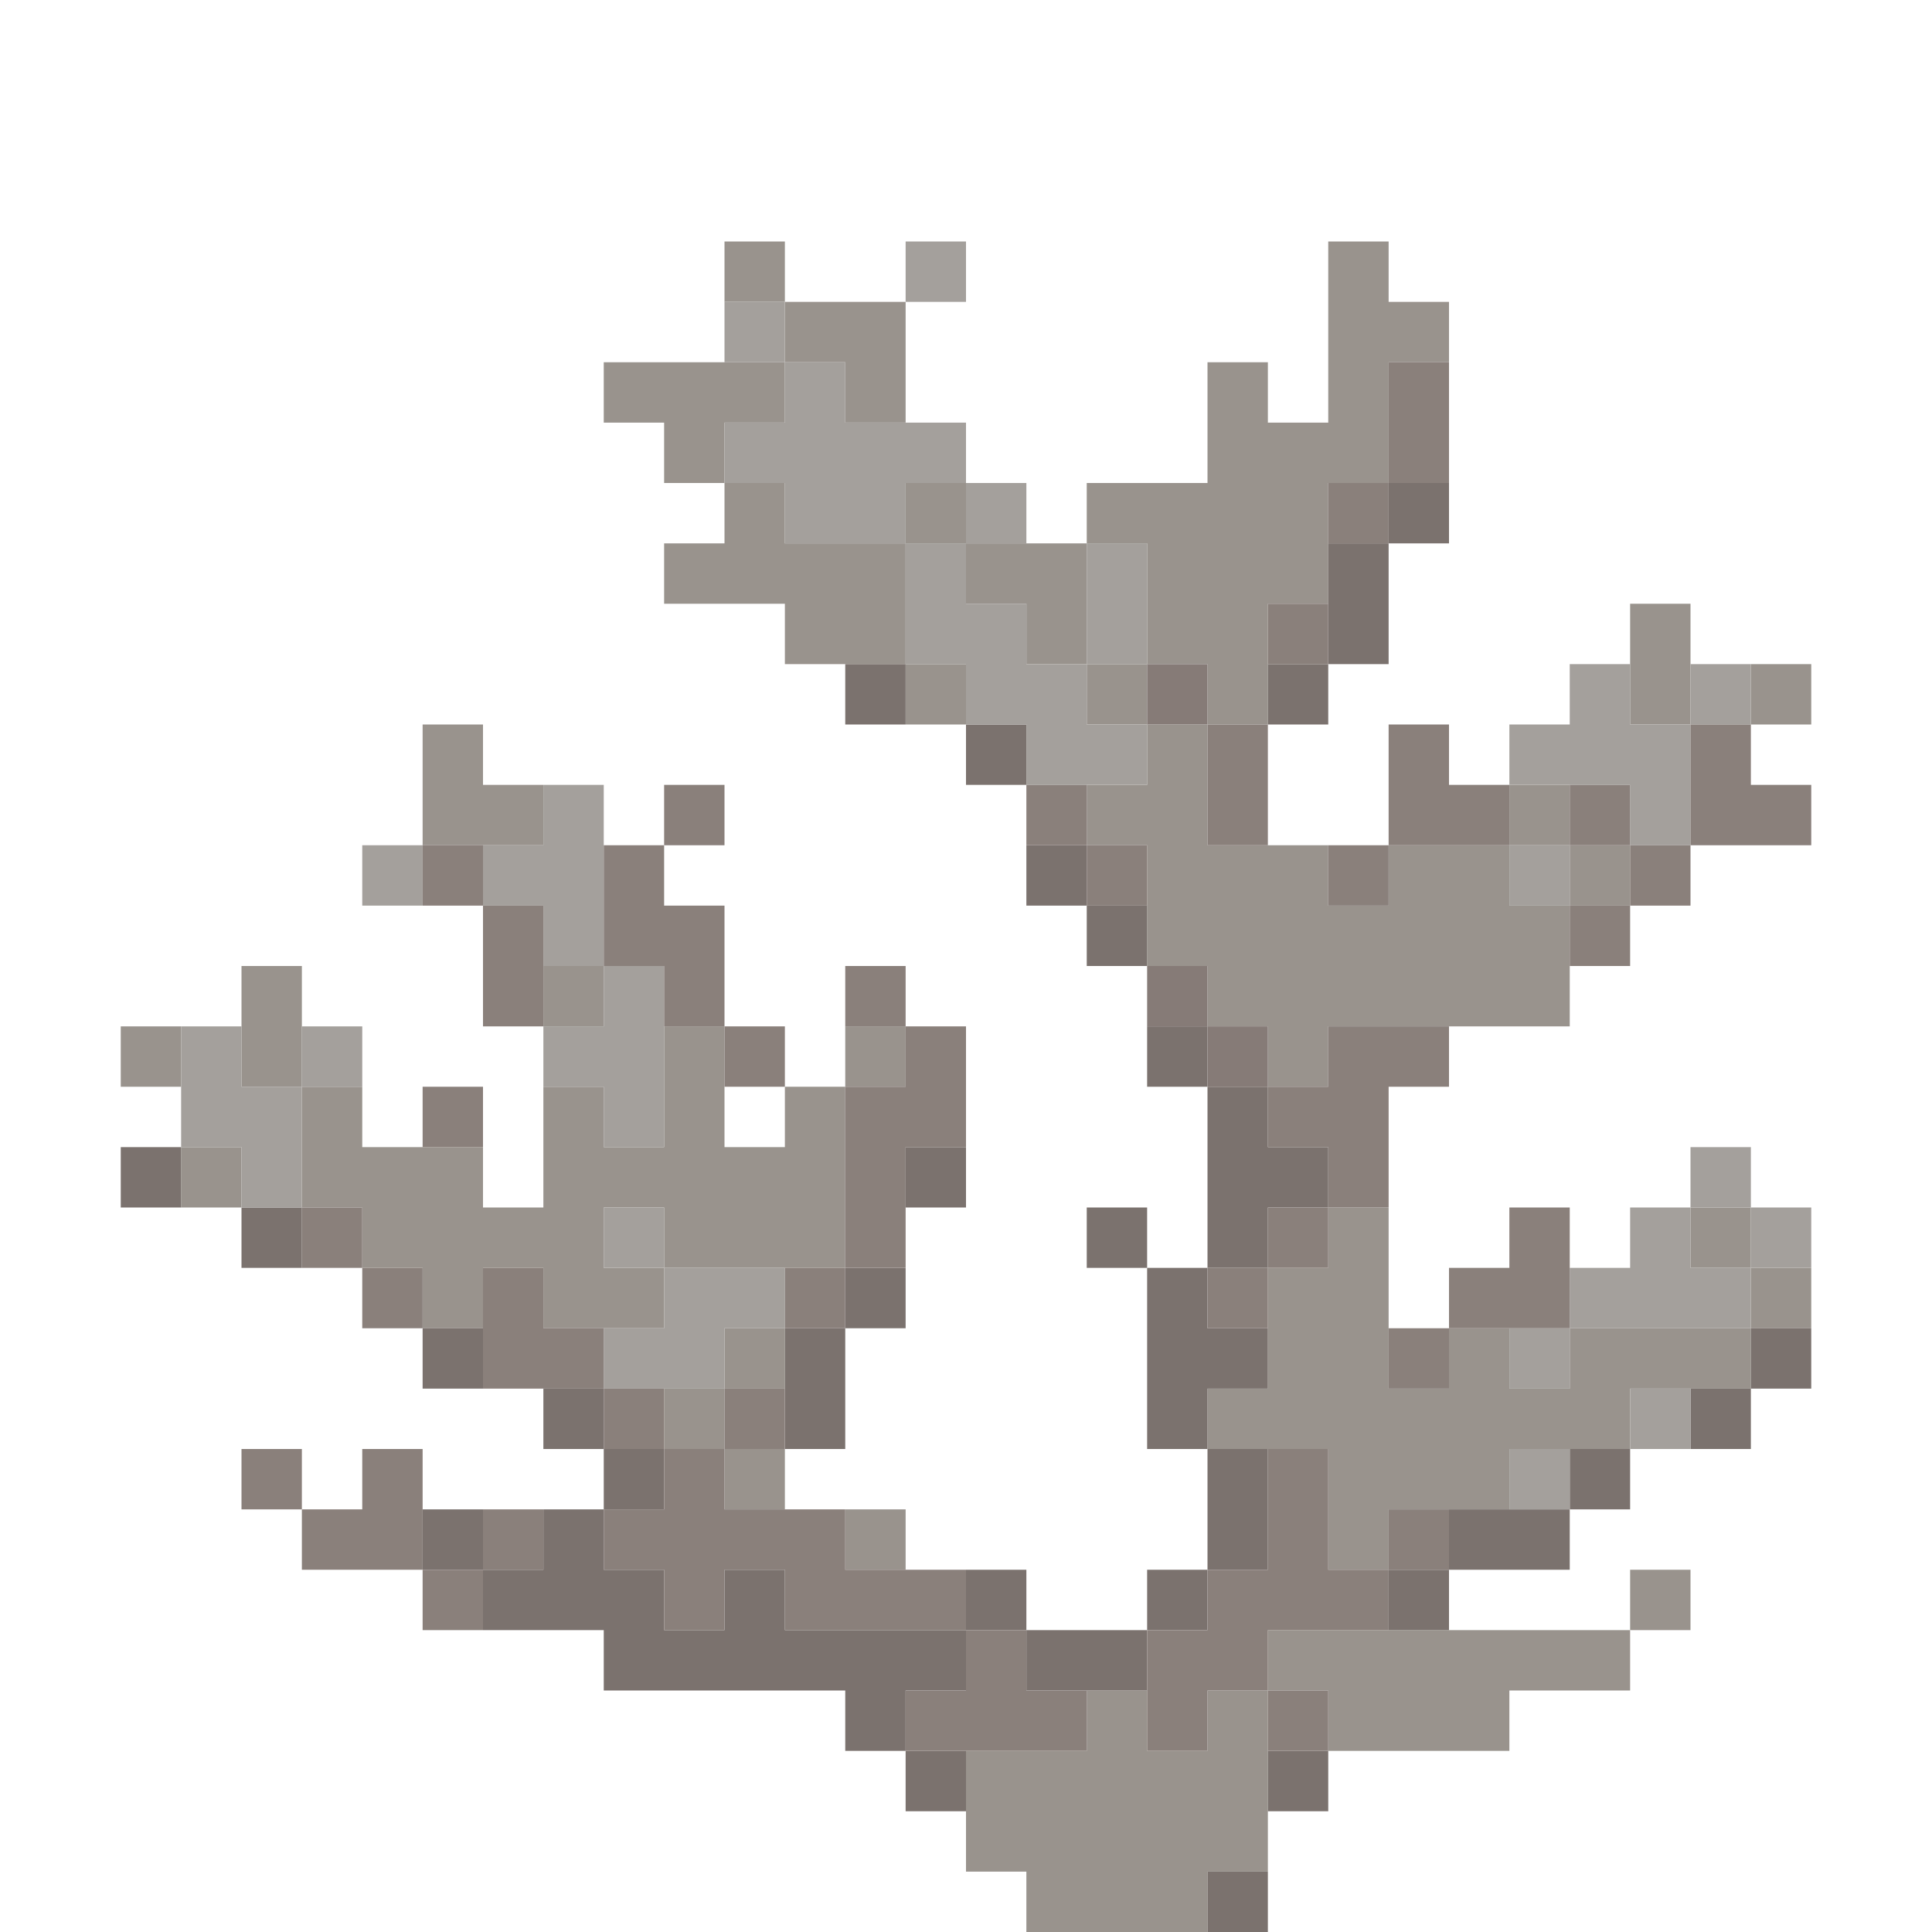 <?xml version="1.0" encoding="UTF-8" standalone="no"?>
<!DOCTYPE svg PUBLIC "-//W3C//DTD SVG 1.1//EN" 
  "http://www.w3.org/Graphics/SVG/1.1/DTD/svg11.dtd">
<svg width="32" height="32"
	 xmlns="http://www.w3.org/2000/svg" version="1.1">
 <path d="  M 3,17  L 2,17  L 2,18  L 3,18  Z  " style="fill:rgb(153, 147, 141); fill-opacity:1.000; stroke:none;" />
 <path d="  M 4,20  L 4,19  L 3,19  L 3,20  Z  " style="fill:rgb(153, 147, 141); fill-opacity:1.000; stroke:none;" />
 <path d="  M 4,18  L 5,18  L 5,16  L 4,16  Z  " style="fill:rgb(153, 147, 141); fill-opacity:1.000; stroke:none;" />
 <path d="  M 11,17  L 11,19  L 10,19  L 10,18  L 9,18  L 9,20  L 8,20  L 8,19  L 6,19  L 6,18  L 5,18  L 5,20  L 6,20  L 6,21  L 7,21  L 7,22  L 8,22  L 8,21  L 9,21  L 9,22  L 11,22  L 11,21  L 14,21  L 14,18  L 13,18  L 13,19  L 12,19  L 12,17  Z  M 10,21  L 10,20  L 11,20  L 11,21  Z  " style="fill:rgb(153, 147, 141); fill-opacity:1.000; stroke:none;" />
 <path d="  M 8,12  L 7,12  L 7,14  L 9,14  L 9,13  L 8,13  Z  " style="fill:rgb(153, 147, 141); fill-opacity:1.000; stroke:none;" />
 <path d="  M 9,16  L 9,17  L 10,17  L 10,16  Z  " style="fill:rgb(153, 147, 141); fill-opacity:1.000; stroke:none;" />
 <path d="  M 11,7  L 11,8  L 12,8  L 12,7  L 13,7  L 13,6  L 10,6  L 10,7  Z  " style="fill:rgb(153, 147, 141); fill-opacity:1.000; stroke:none;" />
 <path d="  M 13,10  L 13,11  L 15,11  L 15,9  L 13,9  L 13,8  L 12,8  L 12,9  L 11,9  L 11,10  Z  " style="fill:rgb(153, 147, 141); fill-opacity:1.000; stroke:none;" />
 <path d="  M 11,24  L 12,24  L 12,23  L 11,23  Z  " style="fill:rgb(153, 147, 141); fill-opacity:1.000; stroke:none;" />
 <path d="  M 13,4  L 12,4  L 12,5  L 13,5  Z  " style="fill:rgb(153, 147, 141); fill-opacity:1.000; stroke:none;" />
 <path d="  M 12,23  L 13,23  L 13,22  L 12,22  Z  " style="fill:rgb(153, 147, 141); fill-opacity:1.000; stroke:none;" />
 <path d="  M 13,25  L 13,24  L 12,24  L 12,25  Z  " style="fill:rgb(153, 147, 141); fill-opacity:1.000; stroke:none;" />
 <path d="  M 13,5  L 13,6  L 14,6  L 14,7  L 15,7  L 15,5  Z  " style="fill:rgb(153, 147, 141); fill-opacity:1.000; stroke:none;" />
 <path d="  M 15,18  L 15,17  L 14,17  L 14,18  Z  " style="fill:rgb(153, 147, 141); fill-opacity:1.000; stroke:none;" />
 <path d="  M 14,25  L 14,26  L 15,26  L 15,25  Z  " style="fill:rgb(153, 147, 141); fill-opacity:1.000; stroke:none;" />
 <path d="  M 16,8  L 15,8  L 15,9  L 16,9  Z  " style="fill:rgb(153, 147, 141); fill-opacity:1.000; stroke:none;" />
 <path d="  M 15,11  L 15,12  L 16,12  L 16,11  Z  " style="fill:rgb(153, 147, 141); fill-opacity:1.000; stroke:none;" />
 <path d="  M 16,9  L 16,10  L 17,10  L 17,11  L 18,11  L 18,9  Z  " style="fill:rgb(153, 147, 141); fill-opacity:1.000; stroke:none;" />
 <path d="  M 21,28  L 20,28  L 20,29  L 19,29  L 19,28  L 18,28  L 18,29  L 16,29  L 16,31  L 17,31  L 17,32  L 20,32  L 20,31  L 21,31  Z  " style="fill:rgb(153, 147, 141); fill-opacity:1.000; stroke:none;" />
 <path d="  M 24,6  L 24,5  L 23,5  L 23,4  L 22,4  L 22,7  L 21,7  L 21,6  L 20,6  L 20,8  L 18,8  L 18,9  L 19,9  L 19,11  L 20,11  L 20,12  L 21,12  L 21,10  L 22,10  L 22,8  L 23,8  L 23,6  Z  " style="fill:rgb(153, 147, 141); fill-opacity:1.000; stroke:none;" />
 <path d="  M 19,12  L 19,11  L 18,11  L 18,12  Z  " style="fill:rgb(153, 147, 141); fill-opacity:1.000; stroke:none;" />
 <path d="  M 23,14  L 23,15  L 22,15  L 22,14  L 20,14  L 20,12  L 19,12  L 19,13  L 18,13  L 18,14  L 19,14  L 19,16  L 20,16  L 20,17  L 21,17  L 21,18  L 22,18  L 22,17  L 26,17  L 26,15  L 25,15  L 25,14  Z  " style="fill:rgb(153, 147, 141); fill-opacity:1.000; stroke:none;" />
 <path d="  M 29,23  L 29,22  L 26,22  L 26,23  L 25,23  L 25,22  L 24,22  L 24,23  L 23,23  L 23,20  L 22,20  L 22,21  L 21,21  L 21,23  L 20,23  L 20,24  L 22,24  L 22,26  L 23,26  L 23,25  L 25,25  L 25,24  L 27,24  L 27,23  Z  " style="fill:rgb(153, 147, 141); fill-opacity:1.000; stroke:none;" />
 <path d="  M 25,28  L 27,28  L 27,27  L 21,27  L 21,28  L 22,28  L 22,29  L 25,29  Z  " style="fill:rgb(153, 147, 141); fill-opacity:1.000; stroke:none;" />
 <path d="  M 26,14  L 26,13  L 25,13  L 25,14  Z  " style="fill:rgb(153, 147, 141); fill-opacity:1.000; stroke:none;" />
 <path d="  M 27,15  L 27,14  L 26,14  L 26,15  Z  " style="fill:rgb(153, 147, 141); fill-opacity:1.000; stroke:none;" />
 <path d="  M 28,10  L 27,10  L 27,12  L 28,12  Z  " style="fill:rgb(153, 147, 141); fill-opacity:1.000; stroke:none;" />
 <path d="  M 27,27  L 28,27  L 28,26  L 27,26  Z  " style="fill:rgb(153, 147, 141); fill-opacity:1.000; stroke:none;" />
 <path d="  M 29,21  L 29,20  L 28,20  L 28,21  Z  " style="fill:rgb(153, 147, 141); fill-opacity:1.000; stroke:none;" />
 <path d="  M 29,11  L 29,12  L 30,12  L 30,11  Z  " style="fill:rgb(153, 147, 141); fill-opacity:1.000; stroke:none;" />
 <path d="  M 29,21  L 29,22  L 30,22  L 30,21  Z  " style="fill:rgb(153, 147, 141); fill-opacity:1.000; stroke:none;" />
 <path d="  M 2,20  L 3,20  L 3,19  L 2,19  Z  " style="fill:rgb(123, 114, 110); fill-opacity:1.000; stroke:none;" />
 <path d="  M 5,20  L 4,20  L 4,21  L 5,21  Z  " style="fill:rgb(123, 114, 110); fill-opacity:1.000; stroke:none;" />
 <path d="  M 7,22  L 7,23  L 8,23  L 8,22  Z  " style="fill:rgb(123, 114, 110); fill-opacity:1.000; stroke:none;" />
 <path d="  M 7,26  L 8,26  L 8,25  L 7,25  Z  " style="fill:rgb(123, 114, 110); fill-opacity:1.000; stroke:none;" />
 <path d="  M 10,27  L 10,28  L 14,28  L 14,29  L 15,29  L 15,28  L 16,28  L 16,27  L 13,27  L 13,26  L 12,26  L 12,27  L 11,27  L 11,26  L 10,26  L 10,25  L 9,25  L 9,26  L 8,26  L 8,27  Z  " style="fill:rgb(123, 114, 110); fill-opacity:1.000; stroke:none;" />
 <path d="  M 10,23  L 9,23  L 9,24  L 10,24  Z  " style="fill:rgb(123, 114, 110); fill-opacity:1.000; stroke:none;" />
 <path d="  M 11,25  L 11,24  L 10,24  L 10,25  Z  " style="fill:rgb(123, 114, 110); fill-opacity:1.000; stroke:none;" />
 <path d="  M 13,24  L 14,24  L 14,22  L 13,22  Z  " style="fill:rgb(123, 114, 110); fill-opacity:1.000; stroke:none;" />
 <path d="  M 15,11  L 14,11  L 14,12  L 15,12  Z  " style="fill:rgb(123, 114, 110); fill-opacity:1.000; stroke:none;" />
 <path d="  M 14,22  L 15,22  L 15,21  L 14,21  Z  " style="fill:rgb(123, 114, 110); fill-opacity:1.000; stroke:none;" />
 <path d="  M 15,19  L 15,20  L 16,20  L 16,19  Z  " style="fill:rgb(123, 114, 110); fill-opacity:1.000; stroke:none;" />
 <path d="  M 16,30  L 16,29  L 15,29  L 15,30  Z  " style="fill:rgb(123, 114, 110); fill-opacity:1.000; stroke:none;" />
 <path d="  M 16,12  L 16,13  L 17,13  L 17,12  Z  " style="fill:rgb(123, 114, 110); fill-opacity:1.000; stroke:none;" />
 <path d="  M 16,26  L 16,27  L 17,27  L 17,26  Z  " style="fill:rgb(123, 114, 110); fill-opacity:1.000; stroke:none;" />
 <path d="  M 18,14  L 17,14  L 17,15  L 18,15  Z  " style="fill:rgb(123, 114, 110); fill-opacity:1.000; stroke:none;" />
 <path d="  M 17,28  L 19,28  L 19,27  L 17,27  Z  " style="fill:rgb(123, 114, 110); fill-opacity:1.000; stroke:none;" />
 <path d="  M 19,16  L 19,15  L 18,15  L 18,16  Z  " style="fill:rgb(123, 114, 110); fill-opacity:1.000; stroke:none;" />
 <path d="  M 19,21  L 19,20  L 18,20  L 18,21  Z  " style="fill:rgb(123, 114, 110); fill-opacity:1.000; stroke:none;" />
 <path d="  M 20,17  L 19,17  L 19,18  L 20,18  Z  " style="fill:rgb(123, 114, 110); fill-opacity:1.000; stroke:none;" />
 <path d="  M 20,24  L 20,23  L 21,23  L 21,22  L 20,22  L 20,21  L 19,21  L 19,24  Z  " style="fill:rgb(123, 114, 110); fill-opacity:1.000; stroke:none;" />
 <path d="  M 19,27  L 20,27  L 20,26  L 19,26  Z  " style="fill:rgb(123, 114, 110); fill-opacity:1.000; stroke:none;" />
 <path d="  M 21,20  L 22,20  L 22,19  L 21,19  L 21,18  L 20,18  L 20,21  L 21,21  Z  " style="fill:rgb(123, 114, 110); fill-opacity:1.000; stroke:none;" />
 <path d="  M 20,24  L 20,26  L 21,26  L 21,24  Z  " style="fill:rgb(123, 114, 110); fill-opacity:1.000; stroke:none;" />
 <path d="  M 21,32  L 21,31  L 20,31  L 20,32  Z  " style="fill:rgb(123, 114, 110); fill-opacity:1.000; stroke:none;" />
 <path d="  M 21,11  L 21,12  L 22,12  L 22,11  Z  " style="fill:rgb(123, 114, 110); fill-opacity:1.000; stroke:none;" />
 <path d="  M 22,30  L 22,29  L 21,29  L 21,30  Z  " style="fill:rgb(123, 114, 110); fill-opacity:1.000; stroke:none;" />
 <path d="  M 23,9  L 22,9  L 22,11  L 23,11  Z  " style="fill:rgb(123, 114, 110); fill-opacity:1.000; stroke:none;" />
 <path d="  M 24,8  L 23,8  L 23,9  L 24,9  Z  " style="fill:rgb(123, 114, 110); fill-opacity:1.000; stroke:none;" />
 <path d="  M 23,26  L 23,27  L 24,27  L 24,26  Z  " style="fill:rgb(123, 114, 110); fill-opacity:1.000; stroke:none;" />
 <path d="  M 24,26  L 26,26  L 26,25  L 24,25  Z  " style="fill:rgb(123, 114, 110); fill-opacity:1.000; stroke:none;" />
 <path d="  M 26,25  L 27,25  L 27,24  L 26,24  Z  " style="fill:rgb(123, 114, 110); fill-opacity:1.000; stroke:none;" />
 <path d="  M 28,23  L 28,24  L 29,24  L 29,23  Z  " style="fill:rgb(123, 114, 110); fill-opacity:1.000; stroke:none;" />
 <path d="  M 29,22  L 29,23  L 30,23  L 30,22  Z  " style="fill:rgb(123, 114, 110); fill-opacity:1.000; stroke:none;" />
 <path d="  M 4,17  L 3,17  L 3,19  L 4,19  L 4,20  L 5,20  L 5,18  L 4,18  Z  " style="fill:rgb(164, 160, 156); fill-opacity:1.000; stroke:none;" />
 <path d="  M 6,17  L 5,17  L 5,18  L 6,18  Z  " style="fill:rgb(164, 160, 156); fill-opacity:1.000; stroke:none;" />
 <path d="  M 7,15  L 7,14  L 6,14  L 6,15  Z  " style="fill:rgb(164, 160, 156); fill-opacity:1.000; stroke:none;" />
 <path d="  M 10,16  L 10,13  L 9,13  L 9,14  L 8,14  L 8,15  L 9,15  L 9,16  Z  " style="fill:rgb(164, 160, 156); fill-opacity:1.000; stroke:none;" />
 <path d="  M 11,16  L 10,16  L 10,17  L 9,17  L 9,18  L 10,18  L 10,19  L 11,19  Z  " style="fill:rgb(164, 160, 156); fill-opacity:1.000; stroke:none;" />
 <path d="  M 11,20  L 10,20  L 10,21  L 11,21  Z  " style="fill:rgb(164, 160, 156); fill-opacity:1.000; stroke:none;" />
 <path d="  M 11,22  L 10,22  L 10,23  L 12,23  L 12,22  L 13,22  L 13,21  L 11,21  Z  " style="fill:rgb(164, 160, 156); fill-opacity:1.000; stroke:none;" />
 <path d="  M 13,6  L 13,5  L 12,5  L 12,6  Z  " style="fill:rgb(164, 160, 156); fill-opacity:1.000; stroke:none;" />
 <path d="  M 15,9  L 15,8  L 16,8  L 16,7  L 14,7  L 14,6  L 13,6  L 13,7  L 12,7  L 12,8  L 13,8  L 13,9  Z  " style="fill:rgb(164, 160, 156); fill-opacity:1.000; stroke:none;" />
 <path d="  M 16,5  L 16,4  L 15,4  L 15,5  Z  " style="fill:rgb(164, 160, 156); fill-opacity:1.000; stroke:none;" />
 <path d="  M 17,10  L 16,10  L 16,9  L 15,9  L 15,11  L 16,11  L 16,12  L 17,12  L 17,13  L 19,13  L 19,12  L 18,12  L 18,11  L 17,11  Z  " style="fill:rgb(164, 160, 156); fill-opacity:1.000; stroke:none;" />
 <path d="  M 17,8  L 16,8  L 16,9  L 17,9  Z  " style="fill:rgb(164, 160, 156); fill-opacity:1.000; stroke:none;" />
 <path d="  M 18,11  L 19,11  L 19,9  L 18,9  Z  " style="fill:rgb(164, 160, 156); fill-opacity:1.000; stroke:none;" />
 <path d="  M 25,12  L 25,13  L 27,13  L 27,14  L 28,14  L 28,12  L 27,12  L 27,11  L 26,11  L 26,12  Z  " style="fill:rgb(164, 160, 156); fill-opacity:1.000; stroke:none;" />
 <path d="  M 25,15  L 26,15  L 26,14  L 25,14  Z  " style="fill:rgb(164, 160, 156); fill-opacity:1.000; stroke:none;" />
 <path d="  M 26,22  L 25,22  L 25,23  L 26,23  Z  " style="fill:rgb(164, 160, 156); fill-opacity:1.000; stroke:none;" />
 <path d="  M 26,25  L 26,24  L 25,24  L 25,25  Z  " style="fill:rgb(164, 160, 156); fill-opacity:1.000; stroke:none;" />
 <path d="  M 29,22  L 29,21  L 28,21  L 28,20  L 27,20  L 27,21  L 26,21  L 26,22  Z  " style="fill:rgb(164, 160, 156); fill-opacity:1.000; stroke:none;" />
 <path d="  M 27,24  L 28,24  L 28,23  L 27,23  Z  " style="fill:rgb(164, 160, 156); fill-opacity:1.000; stroke:none;" />
 <path d="  M 28,11  L 28,12  L 29,12  L 29,11  Z  " style="fill:rgb(164, 160, 156); fill-opacity:1.000; stroke:none;" />
 <path d="  M 29,19  L 28,19  L 28,20  L 29,20  Z  " style="fill:rgb(164, 160, 156); fill-opacity:1.000; stroke:none;" />
 <path d="  M 29,21  L 30,21  L 30,20  L 29,20  Z  " style="fill:rgb(164, 160, 156); fill-opacity:1.000; stroke:none;" />
 <path d="  M 4,25  L 5,25  L 5,24  L 4,24  Z  " style="fill:rgb(138, 128, 123); fill-opacity:1.000; stroke:none;" />
 <path d="  M 6,20  L 5,20  L 5,21  L 6,21  Z  " style="fill:rgb(138, 128, 123); fill-opacity:1.000; stroke:none;" />
 <path d="  M 5,25  L 5,26  L 7,26  L 7,24  L 6,24  L 6,25  Z  " style="fill:rgb(138, 128, 123); fill-opacity:1.000; stroke:none;" />
 <path d="  M 6,21  L 6,22  L 7,22  L 7,21  Z  " style="fill:rgb(138, 128, 123); fill-opacity:1.000; stroke:none;" />
 <path d="  M 8,15  L 8,14  L 7,14  L 7,15  Z  " style="fill:rgb(138, 128, 123); fill-opacity:1.000; stroke:none;" />
 <path d="  M 7,19  L 8,19  L 8,18  L 7,18  Z  " style="fill:rgb(138, 128, 123); fill-opacity:1.000; stroke:none;" />
 <path d="  M 8,26  L 7,26  L 7,27  L 8,27  Z  " style="fill:rgb(138, 128, 123); fill-opacity:1.000; stroke:none;" />
 <path d="  M 9,17  L 9,15  L 8,15  L 8,17  Z  " style="fill:rgb(138, 128, 123); fill-opacity:1.000; stroke:none;" />
 <path d="  M 10,22  L 9,22  L 9,21  L 8,21  L 8,23  L 10,23  Z  " style="fill:rgb(138, 128, 123); fill-opacity:1.000; stroke:none;" />
 <path d="  M 8,25  L 8,26  L 9,26  L 9,25  Z  " style="fill:rgb(138, 128, 123); fill-opacity:1.000; stroke:none;" />
 <path d="  M 10,16  L 11,16  L 11,17  L 12,17  L 12,15  L 11,15  L 11,14  L 10,14  Z  " style="fill:rgb(138, 128, 123); fill-opacity:1.000; stroke:none;" />
 <path d="  M 11,23  L 10,23  L 10,24  L 11,24  Z  " style="fill:rgb(138, 128, 123); fill-opacity:1.000; stroke:none;" />
 <path d="  M 12,25  L 12,24  L 11,24  L 11,25  L 10,25  L 10,26  L 11,26  L 11,27  L 12,27  L 12,26  L 13,26  L 13,27  L 16,27  L 16,26  L 14,26  L 14,25  Z  " style="fill:rgb(138, 128, 123); fill-opacity:1.000; stroke:none;" />
 <path d="  M 12,13  L 11,13  L 11,14  L 12,14  Z  " style="fill:rgb(138, 128, 123); fill-opacity:1.000; stroke:none;" />
 <path d="  M 13,17  L 12,17  L 12,18  L 13,18  Z  " style="fill:rgb(138, 128, 123); fill-opacity:1.000; stroke:none;" />
 <path d="  M 12,24  L 13,24  L 13,23  L 12,23  Z  " style="fill:rgb(138, 128, 123); fill-opacity:1.000; stroke:none;" />
 <path d="  M 13,22  L 14,22  L 14,21  L 13,21  Z  " style="fill:rgb(138, 128, 123); fill-opacity:1.000; stroke:none;" />
 <path d="  M 14,16  L 14,17  L 15,17  L 15,16  Z  " style="fill:rgb(138, 128, 123); fill-opacity:1.000; stroke:none;" />
 <path d="  M 16,17  L 15,17  L 15,18  L 14,18  L 14,21  L 15,21  L 15,19  L 16,19  Z  " style="fill:rgb(138, 128, 123); fill-opacity:1.000; stroke:none;" />
 <path d="  M 15,29  L 18,29  L 18,28  L 17,28  L 17,27  L 16,27  L 16,28  L 15,28  Z  " style="fill:rgb(138, 128, 123); fill-opacity:1.000; stroke:none;" />
 <path d="  M 18,13  L 17,13  L 17,14  L 18,14  Z  " style="fill:rgb(138, 128, 123); fill-opacity:1.000; stroke:none;" />
 <path d="  M 18,14  L 18,15  L 19,15  L 19,14  Z  " style="fill:rgb(138, 128, 123); fill-opacity:1.000; stroke:none;" />
 <path d="  M 21,24  L 21,26  L 20,26  L 20,27  L 19,27  L 19,29  L 20,29  L 20,28  L 21,28  L 21,27  L 23,27  L 23,26  L 22,26  L 22,24  Z  " style="fill:rgb(138, 128, 123); fill-opacity:1.000; stroke:none;" />
 <path d="  M 20,14  L 21,14  L 21,12  L 20,12  Z  " style="fill:rgb(138, 128, 123); fill-opacity:1.000; stroke:none;" />
 <path d="  M 20,21  L 20,22  L 21,22  L 21,21  Z  " style="fill:rgb(138, 128, 123); fill-opacity:1.000; stroke:none;" />
 <path d="  M 22,11  L 22,10  L 21,10  L 21,11  Z  " style="fill:rgb(138, 128, 123); fill-opacity:1.000; stroke:none;" />
 <path d="  M 22,17  L 22,18  L 21,18  L 21,19  L 22,19  L 22,20  L 23,20  L 23,18  L 24,18  L 24,17  Z  " style="fill:rgb(138, 128, 123); fill-opacity:1.000; stroke:none;" />
 <path d="  M 21,20  L 21,21  L 22,21  L 22,20  Z  " style="fill:rgb(138, 128, 123); fill-opacity:1.000; stroke:none;" />
 <path d="  M 21,28  L 21,29  L 22,29  L 22,28  Z  " style="fill:rgb(138, 128, 123); fill-opacity:1.000; stroke:none;" />
 <path d="  M 23,8  L 22,8  L 22,9  L 23,9  Z  " style="fill:rgb(138, 128, 123); fill-opacity:1.000; stroke:none;" />
 <path d="  M 23,15  L 23,14  L 22,14  L 22,15  Z  " style="fill:rgb(138, 128, 123); fill-opacity:1.000; stroke:none;" />
 <path d="  M 24,6  L 23,6  L 23,8  L 24,8  Z  " style="fill:rgb(138, 128, 123); fill-opacity:1.000; stroke:none;" />
 <path d="  M 23,12  L 23,14  L 25,14  L 25,13  L 24,13  L 24,12  Z  " style="fill:rgb(138, 128, 123); fill-opacity:1.000; stroke:none;" />
 <path d="  M 23,22  L 23,23  L 24,23  L 24,22  Z  " style="fill:rgb(138, 128, 123); fill-opacity:1.000; stroke:none;" />
 <path d="  M 24,26  L 24,25  L 23,25  L 23,26  Z  " style="fill:rgb(138, 128, 123); fill-opacity:1.000; stroke:none;" />
 <path d="  M 25,20  L 25,21  L 24,21  L 24,22  L 26,22  L 26,20  Z  " style="fill:rgb(138, 128, 123); fill-opacity:1.000; stroke:none;" />
 <path d="  M 26,13  L 26,14  L 27,14  L 27,13  Z  " style="fill:rgb(138, 128, 123); fill-opacity:1.000; stroke:none;" />
 <path d="  M 27,15  L 26,15  L 26,16  L 27,16  Z  " style="fill:rgb(138, 128, 123); fill-opacity:1.000; stroke:none;" />
 <path d="  M 27,15  L 28,15  L 28,14  L 27,14  Z  " style="fill:rgb(138, 128, 123); fill-opacity:1.000; stroke:none;" />
 <path d="  M 28,12  L 28,14  L 30,14  L 30,13  L 29,13  L 29,12  Z  " style="fill:rgb(138, 128, 123); fill-opacity:1.000; stroke:none;" />
 <path d="  M 19,12  L 20,12  L 20,11  L 19,11  Z  " style="fill:rgb(134, 123, 119); fill-opacity:1.000; stroke:none;" />
 <path d="  M 19,17  L 20,17  L 20,16  L 19,16  Z  " style="fill:rgb(134, 123, 119); fill-opacity:1.000; stroke:none;" />
 <path d="  M 20,17  L 20,18  L 21,18  L 21,17  Z  " style="fill:rgb(134, 123, 119); fill-opacity:1.000; stroke:none;" />
</svg>

